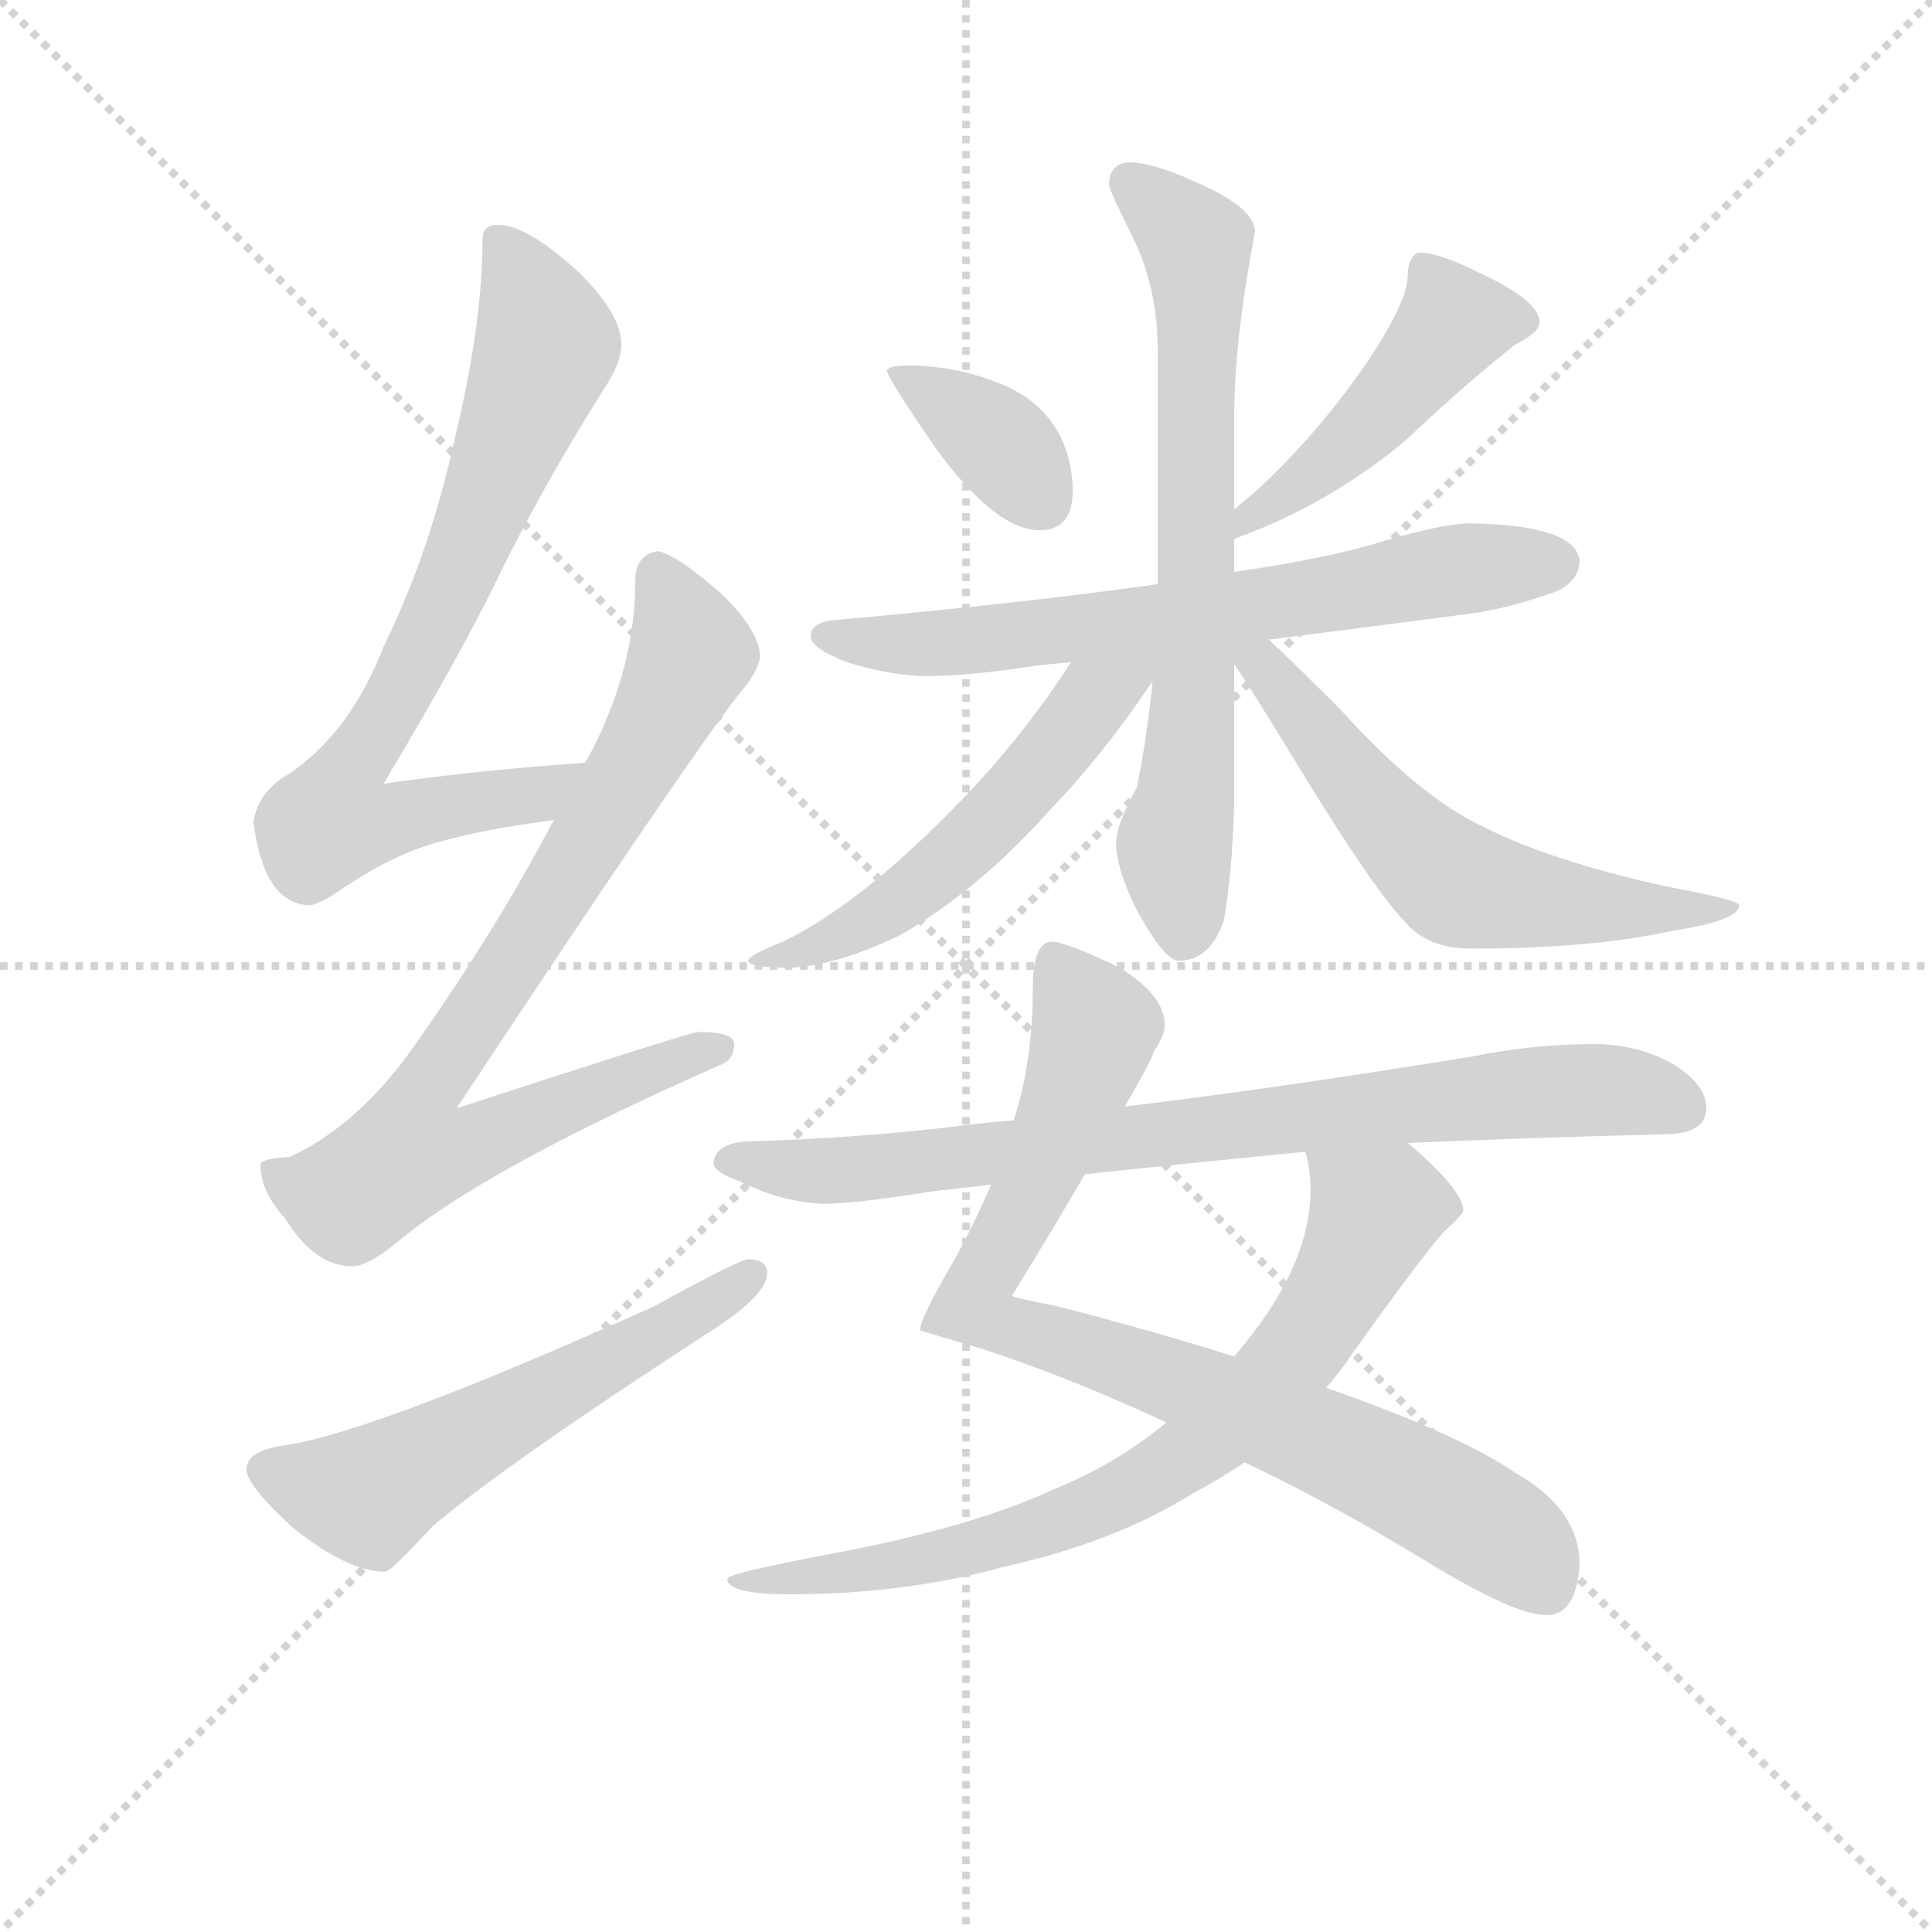 <svg version="1.1" viewBox="0 0 1024 1024" xmlns="http://www.w3.org/2000/svg">
  <g stroke="lightgray" stroke-dasharray="1,1" stroke-width="1" transform="scale(4, 4)">
    <line x1="0" y1="0" x2="256" y2="256"></line>
    <line x1="256" y1="0" x2="0" y2="256"></line>
    <line x1="128" y1="0" x2="128" y2="256"></line>
    <line x1="0" y1="128" x2="256" y2="128"></line>
  </g>
<g transform="scale(0.92, -0.92) translate(60, -900)">
   <style type="text/css">
    @keyframes keyframes0 {
      from {
       stroke: blue;
       stroke-dashoffset: 766;
       stroke-width: 128;
       }
       71% {
       animation-timing-function: step-end;
       stroke: blue;
       stroke-dashoffset: 0;
       stroke-width: 128;
       }
       to {
       stroke: black;
       stroke-width: 1024;
       }
       }
       #make-me-a-hanzi-animation-0 {
         animation: keyframes0 0.873s both;
         animation-delay: 0s;
         animation-timing-function: linear;
       }
    @keyframes keyframes1 {
      from {
       stroke: blue;
       stroke-dashoffset: 830;
       stroke-width: 128;
       }
       73% {
       animation-timing-function: step-end;
       stroke: blue;
       stroke-dashoffset: 0;
       stroke-width: 128;
       }
       to {
       stroke: black;
       stroke-width: 1024;
       }
       }
       #make-me-a-hanzi-animation-1 {
         animation: keyframes1 0.925s both;
         animation-delay: 0.873s;
         animation-timing-function: linear;
       }
    @keyframes keyframes2 {
      from {
       stroke: blue;
       stroke-dashoffset: 572;
       stroke-width: 128;
       }
       65% {
       animation-timing-function: step-end;
       stroke: blue;
       stroke-dashoffset: 0;
       stroke-width: 128;
       }
       to {
       stroke: black;
       stroke-width: 1024;
       }
       }
       #make-me-a-hanzi-animation-2 {
         animation: keyframes2 0.715s both;
         animation-delay: 1.799s;
         animation-timing-function: linear;
       }
    @keyframes keyframes3 {
      from {
       stroke: blue;
       stroke-dashoffset: 367;
       stroke-width: 128;
       }
       54% {
       animation-timing-function: step-end;
       stroke: blue;
       stroke-dashoffset: 0;
       stroke-width: 128;
       }
       to {
       stroke: black;
       stroke-width: 1024;
       }
       }
       #make-me-a-hanzi-animation-3 {
         animation: keyframes3 0.549s both;
         animation-delay: 2.514s;
         animation-timing-function: linear;
       }
    @keyframes keyframes4 {
      from {
       stroke: blue;
       stroke-dashoffset: 469;
       stroke-width: 128;
       }
       60% {
       animation-timing-function: step-end;
       stroke: blue;
       stroke-dashoffset: 0;
       stroke-width: 128;
       }
       to {
       stroke: black;
       stroke-width: 1024;
       }
       }
       #make-me-a-hanzi-animation-4 {
         animation: keyframes4 0.632s both;
         animation-delay: 3.063s;
         animation-timing-function: linear;
       }
    @keyframes keyframes5 {
      from {
       stroke: blue;
       stroke-dashoffset: 681;
       stroke-width: 128;
       }
       69% {
       animation-timing-function: step-end;
       stroke: blue;
       stroke-dashoffset: 0;
       stroke-width: 128;
       }
       to {
       stroke: black;
       stroke-width: 1024;
       }
       }
       #make-me-a-hanzi-animation-5 {
         animation: keyframes5 0.804s both;
         animation-delay: 3.695s;
         animation-timing-function: linear;
       }
    @keyframes keyframes6 {
      from {
       stroke: blue;
       stroke-dashoffset: 710;
       stroke-width: 128;
       }
       70% {
       animation-timing-function: step-end;
       stroke: blue;
       stroke-dashoffset: 0;
       stroke-width: 128;
       }
       to {
       stroke: black;
       stroke-width: 1024;
       }
       }
       #make-me-a-hanzi-animation-6 {
         animation: keyframes6 0.828s both;
         animation-delay: 4.499s;
         animation-timing-function: linear;
       }
    @keyframes keyframes7 {
      from {
       stroke: blue;
       stroke-dashoffset: 546;
       stroke-width: 128;
       }
       64% {
       animation-timing-function: step-end;
       stroke: blue;
       stroke-dashoffset: 0;
       stroke-width: 128;
       }
       to {
       stroke: black;
       stroke-width: 1024;
       }
       }
       #make-me-a-hanzi-animation-7 {
         animation: keyframes7 0.694s both;
         animation-delay: 5.327s;
         animation-timing-function: linear;
       }
    @keyframes keyframes8 {
      from {
       stroke: blue;
       stroke-dashoffset: 597;
       stroke-width: 128;
       }
       66% {
       animation-timing-function: step-end;
       stroke: blue;
       stroke-dashoffset: 0;
       stroke-width: 128;
       }
       to {
       stroke: black;
       stroke-width: 1024;
       }
       }
       #make-me-a-hanzi-animation-8 {
         animation: keyframes8 0.736s both;
         animation-delay: 6.021s;
         animation-timing-function: linear;
       }
    @keyframes keyframes9 {
      from {
       stroke: blue;
       stroke-dashoffset: 848;
       stroke-width: 128;
       }
       73% {
       animation-timing-function: step-end;
       stroke: blue;
       stroke-dashoffset: 0;
       stroke-width: 128;
       }
       to {
       stroke: black;
       stroke-width: 1024;
       }
       }
       #make-me-a-hanzi-animation-9 {
         animation: keyframes9 0.94s both;
         animation-delay: 6.757s;
         animation-timing-function: linear;
       }
    @keyframes keyframes10 {
      from {
       stroke: blue;
       stroke-dashoffset: 756;
       stroke-width: 128;
       }
       71% {
       animation-timing-function: step-end;
       stroke: blue;
       stroke-dashoffset: 0;
       stroke-width: 128;
       }
       to {
       stroke: black;
       stroke-width: 1024;
       }
       }
       #make-me-a-hanzi-animation-10 {
         animation: keyframes10 0.865s both;
         animation-delay: 7.697s;
         animation-timing-function: linear;
       }
    @keyframes keyframes11 {
      from {
       stroke: blue;
       stroke-dashoffset: 809;
       stroke-width: 128;
       }
       72% {
       animation-timing-function: step-end;
       stroke: blue;
       stroke-dashoffset: 0;
       stroke-width: 128;
       }
       to {
       stroke: black;
       stroke-width: 1024;
       }
       }
       #make-me-a-hanzi-animation-11 {
         animation: keyframes11 0.908s both;
         animation-delay: 8.562s;
         animation-timing-function: linear;
       }
</style>
<path d="M 277.0 460.5 Q 217.0 456.5 161.0 448.5 Q 207.0 525.5 228.0 569.5 Q 252.0 618.5 287.0 674.5 Q 298.0 690.5 298.0 701.5 Q 298.0 719.5 272.0 744.5 Q 243.0 770.5 227.0 770.5 Q 218.0 770.5 218.0 762.5 Q 218.0 713.5 202.0 647.5 Q 188.0 582.5 161.0 527.5 Q 142.0 478.5 107.0 454.5 Q 89.0 444.5 86.0 426.5 Q 92.0 379.5 118.0 378.5 Q 123.0 378.5 135.0 386.5 Q 167.0 408.5 195.0 415.5 Q 220.0 422.5 259.0 427.5 C 289.0 431.5 307.0 462.5 277.0 460.5 Z" fill="lightgray"></path> 
<path d="M 319.0 582.5 Q 306.0 580.5 306.0 565.5 Q 306.0 517.5 282.0 469.5 Q 280.0 465.5 277.0 460.5 L 259.0 427.5 Q 226.0 364.5 178.0 296.5 Q 146.0 251.5 107.0 233.5 Q 91.0 232.5 90.0 229.5 Q 90.0 213.5 104.0 198.5 Q 121.0 170.5 143.0 170.5 Q 152.0 170.5 169.0 184.5 Q 219.0 226.5 355.0 286.5 Q 363.0 289.5 363.0 298.5 Q 363.0 305.5 342.0 305.5 Q 335.0 304.5 203.0 261.5 Q 334.0 459.5 366.0 500.5 Q 376.0 511.5 378.0 521.5 Q 377.0 537.5 356.0 557.5 Q 330.0 580.5 319.0 582.5 Z" fill="lightgray"></path> 
<path d="M 371.0 174.5 Q 366.0 174.5 317.0 147.5 Q 157.0 75.5 105.0 67.5 Q 82.0 64.5 82.0 53.5 Q 82.0 44.5 108.0 20.5 Q 140.0 -5.5 162.0 -5.5 Q 165.0 -5.5 189.0 20.5 Q 230.0 55.5 347.0 131.5 Q 382.0 153.5 382.0 166.5 Q 382.0 174.5 371.0 174.5 Z" fill="lightgray"></path> 
<path d="M 466.0 689.5 Q 451.0 689.5 451.0 686.5 Q 451.0 682.5 480.0 640.5 Q 514.0 594.5 539.0 594.5 Q 558.0 594.5 558.0 617.5 Q 558.0 633.5 551.0 648.5 Q 539.0 671.5 512.0 680.5 Q 492.0 688.5 466.0 689.5 Z" fill="lightgray"></path> 
<path d="M 758.0 754.5 Q 755.0 754.5 753.0 750.5 Q 751.0 746.5 751.0 741.5 Q 751.0 726.5 729.0 693.5 Q 700.0 650.5 663.0 616.5 Q 658.0 612.5 651.0 606.5 C 628.0 587.5 623.0 578.5 651.0 589.5 Q 706.0 609.5 750.0 646.5 Q 785.0 679.5 813.0 701.5 Q 827.0 708.5 827.0 714.5 Q 827.0 726.5 793.0 742.5 Q 769.0 754.5 758.0 754.5 Z" fill="lightgray"></path> 
<path d="M 607.0 563.5 Q 530.0 552.5 418.0 542.5 Q 407.0 540.5 407.0 533.5 Q 407.0 526.5 428.0 518.5 Q 454.0 510.5 474.0 510.5 Q 498.0 510.5 537.0 516.5 Q 545.0 517.5 557.0 518.5 L 671.0 531.5 Q 719.0 537.5 787.0 546.5 Q 810.0 549.5 837.0 559.5 Q 850.0 565.5 850.0 577.5 Q 847.0 597.5 787.0 598.5 Q 772.0 598.5 738.0 588.5 Q 706.0 578.5 651.0 570.5 L 607.0 563.5 Z" fill="lightgray"></path> 
<path d="M 651.0 606.5 L 651.0 659.5 Q 651.0 703.5 663.0 766.5 Q 663.0 780.5 628.0 795.5 Q 604.0 806.5 590.0 806.5 Q 579.0 805.5 579.0 793.5 Q 579.0 790.5 593.0 762.5 Q 607.0 733.5 607.0 697.5 L 607.0 563.5 L 604.0 507.5 Q 601.0 476.5 595.0 446.5 Q 583.0 424.5 583.0 414.5 Q 583.0 399.5 595.0 375.5 Q 611.0 346.5 619.0 346.5 Q 637.0 346.5 645.0 369.5 Q 650.0 397.5 651.0 436.5 L 651.0 517.5 L 651.0 570.5 L 651.0 589.5 L 651.0 606.5 Z" fill="lightgray"></path> 
<path d="M 557.0 518.5 Q 534.0 482.5 502.0 447.5 Q 439.0 380.5 391.0 357.5 Q 371.0 349.5 371.0 346.5 Q 371.0 342.5 395.0 342.5 Q 422.0 343.5 459.0 361.5 Q 504.0 387.5 545.0 433.5 Q 575.0 464.5 604.0 507.5 C 621.0 532.5 594.0 574.5 557.0 518.5 Z" fill="lightgray"></path> 
<path d="M 651.0 517.5 Q 660.0 504.5 688.0 458.5 Q 732.0 386.5 749.0 369.5 Q 762.0 353.5 787.0 353.5 Q 857.0 353.5 902.0 363.5 Q 942.0 369.5 942.0 378.5 Q 942.0 381.5 899.0 389.5 Q 832.0 404.5 795.0 423.5 Q 758.0 440.5 712.0 491.5 Q 685.0 518.5 671.0 531.5 C 649.0 552.5 634.0 542.5 651.0 517.5 Z" fill="lightgray"></path> 
<path d="M 546.0 357.5 Q 535.0 357.5 535.0 330.5 Q 535.0 288.5 524.0 254.5 L 511.0 217.5 Q 502.0 196.5 490.0 174.5 Q 470.0 140.5 470.0 133.5 L 507.0 122.5 Q 556.0 106.5 612.0 80.5 L 657.0 57.5 Q 708.0 33.5 765.0 -1.5 Q 813.0 -30.5 831.0 -30.5 Q 848.0 -30.5 850.0 -1.5 Q 850.0 30.5 813.0 51.5 Q 781.0 73.5 704.0 100.5 L 651.0 118.5 Q 607.0 132.5 549.0 147.5 Q 523.0 152.5 523.0 153.5 Q 547.0 192.5 565.0 223.5 L 588.0 262.5 Q 602.0 286.5 605.0 294.5 Q 611.0 303.5 611.0 309.5 Q 611.0 326.5 585.0 342.5 Q 554.0 357.5 546.0 357.5 Z" fill="lightgray"></path> 
<path d="M 612.0 80.5 Q 583.0 56.5 546.0 41.5 Q 498.0 19.5 417.0 4.5 Q 359.0 -6.5 359.0 -9.5 Q 359.0 -18.5 395.0 -18.5 Q 461.0 -18.5 519.0 -2.5 Q 582.0 11.5 627.0 39.5 Q 642.0 47.5 657.0 57.5 L 704.0 100.5 Q 712.0 109.5 720.0 121.5 Q 755.0 170.5 771.0 189.5 Q 783.0 200.5 783.0 202.5 Q 783.0 214.5 751.0 241.5 C 729.0 261.5 687.0 266.5 692.0 236.5 Q 695.0 226.5 695.0 214.5 Q 695.0 169.5 651.0 118.5 L 612.0 80.5 Z" fill="lightgray"></path> 
<path d="M 524.0 254.5 Q 509.0 253.5 494.0 251.5 Q 437.0 244.5 374.0 242.5 Q 352.0 242.5 351.0 229.5 Q 352.0 224.5 366.0 219.5 Q 390.0 207.5 414.0 206.5 Q 433.0 206.5 476.0 213.5 Q 493.0 215.5 511.0 217.5 L 565.0 223.5 Q 621.0 229.5 692.0 236.5 L 751.0 241.5 Q 818.0 244.5 898.0 246.5 Q 923.0 246.5 923.0 261.5 Q 923.0 275.5 903.0 287.5 Q 883.0 298.5 858.0 298.5 Q 824.0 298.5 789.0 291.5 Q 679.0 273.5 588.0 262.5 L 524.0 254.5 Z" fill="lightgray"></path> 
      <clipPath id="make-me-a-hanzi-clip-0">
      <path d="M 277.0 460.5 Q 217.0 456.5 161.0 448.5 Q 207.0 525.5 228.0 569.5 Q 252.0 618.5 287.0 674.5 Q 298.0 690.5 298.0 701.5 Q 298.0 719.5 272.0 744.5 Q 243.0 770.5 227.0 770.5 Q 218.0 770.5 218.0 762.5 Q 218.0 713.5 202.0 647.5 Q 188.0 582.5 161.0 527.5 Q 142.0 478.5 107.0 454.5 Q 89.0 444.5 86.0 426.5 Q 92.0 379.5 118.0 378.5 Q 123.0 378.5 135.0 386.5 Q 167.0 408.5 195.0 415.5 Q 220.0 422.5 259.0 427.5 C 289.0 431.5 307.0 462.5 277.0 460.5 Z" fill="lightgray"></path>
      </clipPath>
      <path clip-path="url(#make-me-a-hanzi-clip-0)" d="M 229.0 758.5 L 255.0 701.5 L 201.0 563.5 L 139.0 452.5 L 131.0 427.5 L 156.0 425.5 L 249.0 441.5 L 270.0 457.5 " fill="none" id="make-me-a-hanzi-animation-0" stroke-dasharray="638 1276" stroke-linecap="round"></path>

      <clipPath id="make-me-a-hanzi-clip-1">
      <path d="M 319.0 582.5 Q 306.0 580.5 306.0 565.5 Q 306.0 517.5 282.0 469.5 Q 280.0 465.5 277.0 460.5 L 259.0 427.5 Q 226.0 364.5 178.0 296.5 Q 146.0 251.5 107.0 233.5 Q 91.0 232.5 90.0 229.5 Q 90.0 213.5 104.0 198.5 Q 121.0 170.5 143.0 170.5 Q 152.0 170.5 169.0 184.5 Q 219.0 226.5 355.0 286.5 Q 363.0 289.5 363.0 298.5 Q 363.0 305.5 342.0 305.5 Q 335.0 304.5 203.0 261.5 Q 334.0 459.5 366.0 500.5 Q 376.0 511.5 378.0 521.5 Q 377.0 537.5 356.0 557.5 Q 330.0 580.5 319.0 582.5 Z" fill="lightgray"></path>
      </clipPath>
      <path clip-path="url(#make-me-a-hanzi-clip-1)" d="M 319.0 570.5 L 338.0 523.5 L 264.0 389.5 L 188.0 277.5 L 175.0 235.5 L 210.0 239.5 L 245.0 257.5 L 355.0 295.5 " fill="none" id="make-me-a-hanzi-animation-1" stroke-dasharray="702 1404" stroke-linecap="round"></path>

      <clipPath id="make-me-a-hanzi-clip-2">
      <path d="M 371.0 174.5 Q 366.0 174.5 317.0 147.5 Q 157.0 75.5 105.0 67.5 Q 82.0 64.5 82.0 53.5 Q 82.0 44.5 108.0 20.5 Q 140.0 -5.5 162.0 -5.5 Q 165.0 -5.5 189.0 20.5 Q 230.0 55.5 347.0 131.5 Q 382.0 153.5 382.0 166.5 Q 382.0 174.5 371.0 174.5 Z" fill="lightgray"></path>
      </clipPath>
      <path clip-path="url(#make-me-a-hanzi-clip-2)" d="M 93.0 53.5 L 154.0 39.5 L 348.0 146.5 L 373.0 165.5 " fill="none" id="make-me-a-hanzi-animation-2" stroke-dasharray="444 888" stroke-linecap="round"></path>

      <clipPath id="make-me-a-hanzi-clip-3">
      <path d="M 466.0 689.5 Q 451.0 689.5 451.0 686.5 Q 451.0 682.5 480.0 640.5 Q 514.0 594.5 539.0 594.5 Q 558.0 594.5 558.0 617.5 Q 558.0 633.5 551.0 648.5 Q 539.0 671.5 512.0 680.5 Q 492.0 688.5 466.0 689.5 Z" fill="lightgray"></path>
      </clipPath>
      <path clip-path="url(#make-me-a-hanzi-clip-3)" d="M 459.0 687.5 L 518.0 642.5 L 540.0 613.5 " fill="none" id="make-me-a-hanzi-animation-3" stroke-dasharray="239 478" stroke-linecap="round"></path>

      <clipPath id="make-me-a-hanzi-clip-4">
      <path d="M 758.0 754.5 Q 755.0 754.5 753.0 750.5 Q 751.0 746.5 751.0 741.5 Q 751.0 726.5 729.0 693.5 Q 700.0 650.5 663.0 616.5 Q 658.0 612.5 651.0 606.5 C 628.0 587.5 623.0 578.5 651.0 589.5 Q 706.0 609.5 750.0 646.5 Q 785.0 679.5 813.0 701.5 Q 827.0 708.5 827.0 714.5 Q 827.0 726.5 793.0 742.5 Q 769.0 754.5 758.0 754.5 Z" fill="lightgray"></path>
      </clipPath>
      <path clip-path="url(#make-me-a-hanzi-clip-4)" d="M 818.0 715.5 L 777.0 713.5 L 731.0 658.5 L 662.0 605.5 L 657.0 593.5 " fill="none" id="make-me-a-hanzi-animation-4" stroke-dasharray="341 682" stroke-linecap="round"></path>

      <clipPath id="make-me-a-hanzi-clip-5">
      <path d="M 607.0 563.5 Q 530.0 552.5 418.0 542.5 Q 407.0 540.5 407.0 533.5 Q 407.0 526.5 428.0 518.5 Q 454.0 510.5 474.0 510.5 Q 498.0 510.5 537.0 516.5 Q 545.0 517.5 557.0 518.5 L 671.0 531.5 Q 719.0 537.5 787.0 546.5 Q 810.0 549.5 837.0 559.5 Q 850.0 565.5 850.0 577.5 Q 847.0 597.5 787.0 598.5 Q 772.0 598.5 738.0 588.5 Q 706.0 578.5 651.0 570.5 L 607.0 563.5 Z" fill="lightgray"></path>
      </clipPath>
      <path clip-path="url(#make-me-a-hanzi-clip-5)" d="M 416.0 534.5 L 440.0 528.5 L 525.0 532.5 L 797.0 574.5 L 837.0 575.5 " fill="none" id="make-me-a-hanzi-animation-5" stroke-dasharray="553 1106" stroke-linecap="round"></path>

      <clipPath id="make-me-a-hanzi-clip-6">
      <path d="M 651.0 606.5 L 651.0 659.5 Q 651.0 703.5 663.0 766.5 Q 663.0 780.5 628.0 795.5 Q 604.0 806.5 590.0 806.5 Q 579.0 805.5 579.0 793.5 Q 579.0 790.5 593.0 762.5 Q 607.0 733.5 607.0 697.5 L 607.0 563.5 L 604.0 507.5 Q 601.0 476.5 595.0 446.5 Q 583.0 424.5 583.0 414.5 Q 583.0 399.5 595.0 375.5 Q 611.0 346.5 619.0 346.5 Q 637.0 346.5 645.0 369.5 Q 650.0 397.5 651.0 436.5 L 651.0 517.5 L 651.0 570.5 L 651.0 589.5 L 651.0 606.5 Z" fill="lightgray"></path>
      </clipPath>
      <path clip-path="url(#make-me-a-hanzi-clip-6)" d="M 590.0 795.5 L 625.0 765.5 L 631.0 744.5 L 628.0 510.5 L 617.0 412.5 L 622.0 359.5 " fill="none" id="make-me-a-hanzi-animation-6" stroke-dasharray="582 1164" stroke-linecap="round"></path>

      <clipPath id="make-me-a-hanzi-clip-7">
      <path d="M 557.0 518.5 Q 534.0 482.5 502.0 447.5 Q 439.0 380.5 391.0 357.5 Q 371.0 349.5 371.0 346.5 Q 371.0 342.5 395.0 342.5 Q 422.0 343.5 459.0 361.5 Q 504.0 387.5 545.0 433.5 Q 575.0 464.5 604.0 507.5 C 621.0 532.5 594.0 574.5 557.0 518.5 Z" fill="lightgray"></path>
      </clipPath>
      <path clip-path="url(#make-me-a-hanzi-clip-7)" d="M 599.0 520.5 L 570.0 497.5 L 515.0 430.5 L 476.0 394.5 L 433.0 364.5 L 375.0 346.5 " fill="none" id="make-me-a-hanzi-animation-7" stroke-dasharray="418 836" stroke-linecap="round"></path>

      <clipPath id="make-me-a-hanzi-clip-8">
      <path d="M 651.0 517.5 Q 660.0 504.5 688.0 458.5 Q 732.0 386.5 749.0 369.5 Q 762.0 353.5 787.0 353.5 Q 857.0 353.5 902.0 363.5 Q 942.0 369.5 942.0 378.5 Q 942.0 381.5 899.0 389.5 Q 832.0 404.5 795.0 423.5 Q 758.0 440.5 712.0 491.5 Q 685.0 518.5 671.0 531.5 C 649.0 552.5 634.0 542.5 651.0 517.5 Z" fill="lightgray"></path>
      </clipPath>
      <path clip-path="url(#make-me-a-hanzi-clip-8)" d="M 657.0 523.5 L 779.0 390.5 L 842.0 378.5 L 938.0 376.5 " fill="none" id="make-me-a-hanzi-animation-8" stroke-dasharray="469 938" stroke-linecap="round"></path>

      <clipPath id="make-me-a-hanzi-clip-9">
      <path d="M 546.0 357.5 Q 535.0 357.5 535.0 330.5 Q 535.0 288.5 524.0 254.5 L 511.0 217.5 Q 502.0 196.5 490.0 174.5 Q 470.0 140.5 470.0 133.5 L 507.0 122.5 Q 556.0 106.5 612.0 80.5 L 657.0 57.5 Q 708.0 33.5 765.0 -1.5 Q 813.0 -30.5 831.0 -30.5 Q 848.0 -30.5 850.0 -1.5 Q 850.0 30.5 813.0 51.5 Q 781.0 73.5 704.0 100.5 L 651.0 118.5 Q 607.0 132.5 549.0 147.5 Q 523.0 152.5 523.0 153.5 Q 547.0 192.5 565.0 223.5 L 588.0 262.5 Q 602.0 286.5 605.0 294.5 Q 611.0 303.5 611.0 309.5 Q 611.0 326.5 585.0 342.5 Q 554.0 357.5 546.0 357.5 Z" fill="lightgray"></path>
      </clipPath>
      <path clip-path="url(#make-me-a-hanzi-clip-9)" d="M 548.0 346.5 L 571.0 308.5 L 552.0 254.5 L 501.0 148.5 L 521.0 135.5 L 625.0 101.5 L 735.0 54.5 L 814.0 9.5 L 831.0 -13.5 " fill="none" id="make-me-a-hanzi-animation-9" stroke-dasharray="720 1440" stroke-linecap="round"></path>

      <clipPath id="make-me-a-hanzi-clip-10">
      <path d="M 612.0 80.5 Q 583.0 56.5 546.0 41.5 Q 498.0 19.5 417.0 4.5 Q 359.0 -6.5 359.0 -9.5 Q 359.0 -18.5 395.0 -18.5 Q 461.0 -18.5 519.0 -2.5 Q 582.0 11.5 627.0 39.5 Q 642.0 47.5 657.0 57.5 L 704.0 100.5 Q 712.0 109.5 720.0 121.5 Q 755.0 170.5 771.0 189.5 Q 783.0 200.5 783.0 202.5 Q 783.0 214.5 751.0 241.5 C 729.0 261.5 687.0 266.5 692.0 236.5 Q 695.0 226.5 695.0 214.5 Q 695.0 169.5 651.0 118.5 L 612.0 80.5 Z" fill="lightgray"></path>
      </clipPath>
      <path clip-path="url(#make-me-a-hanzi-clip-10)" d="M 776.0 204.5 L 732.0 201.5 L 704.0 144.5 L 681.0 113.5 L 639.0 73.5 L 589.0 40.5 L 494.0 6.5 L 419.0 -8.5 L 406.0 -4.5 L 362.0 -11.5 " fill="none" id="make-me-a-hanzi-animation-10" stroke-dasharray="628 1256" stroke-linecap="round"></path>

      <clipPath id="make-me-a-hanzi-clip-11">
      <path d="M 524.0 254.5 Q 509.0 253.5 494.0 251.5 Q 437.0 244.5 374.0 242.5 Q 352.0 242.5 351.0 229.5 Q 352.0 224.5 366.0 219.5 Q 390.0 207.5 414.0 206.5 Q 433.0 206.5 476.0 213.5 Q 493.0 215.5 511.0 217.5 L 565.0 223.5 Q 621.0 229.5 692.0 236.5 L 751.0 241.5 Q 818.0 244.5 898.0 246.5 Q 923.0 246.5 923.0 261.5 Q 923.0 275.5 903.0 287.5 Q 883.0 298.5 858.0 298.5 Q 824.0 298.5 789.0 291.5 Q 679.0 273.5 588.0 262.5 L 524.0 254.5 Z" fill="lightgray"></path>
      </clipPath>
      <path clip-path="url(#make-me-a-hanzi-clip-11)" d="M 359.0 231.5 L 410.0 225.5 L 463.0 228.5 L 852.0 272.5 L 908.0 262.5 " fill="none" id="make-me-a-hanzi-animation-11" stroke-dasharray="681 1362" stroke-linecap="round"></path>

</g>
</svg>
